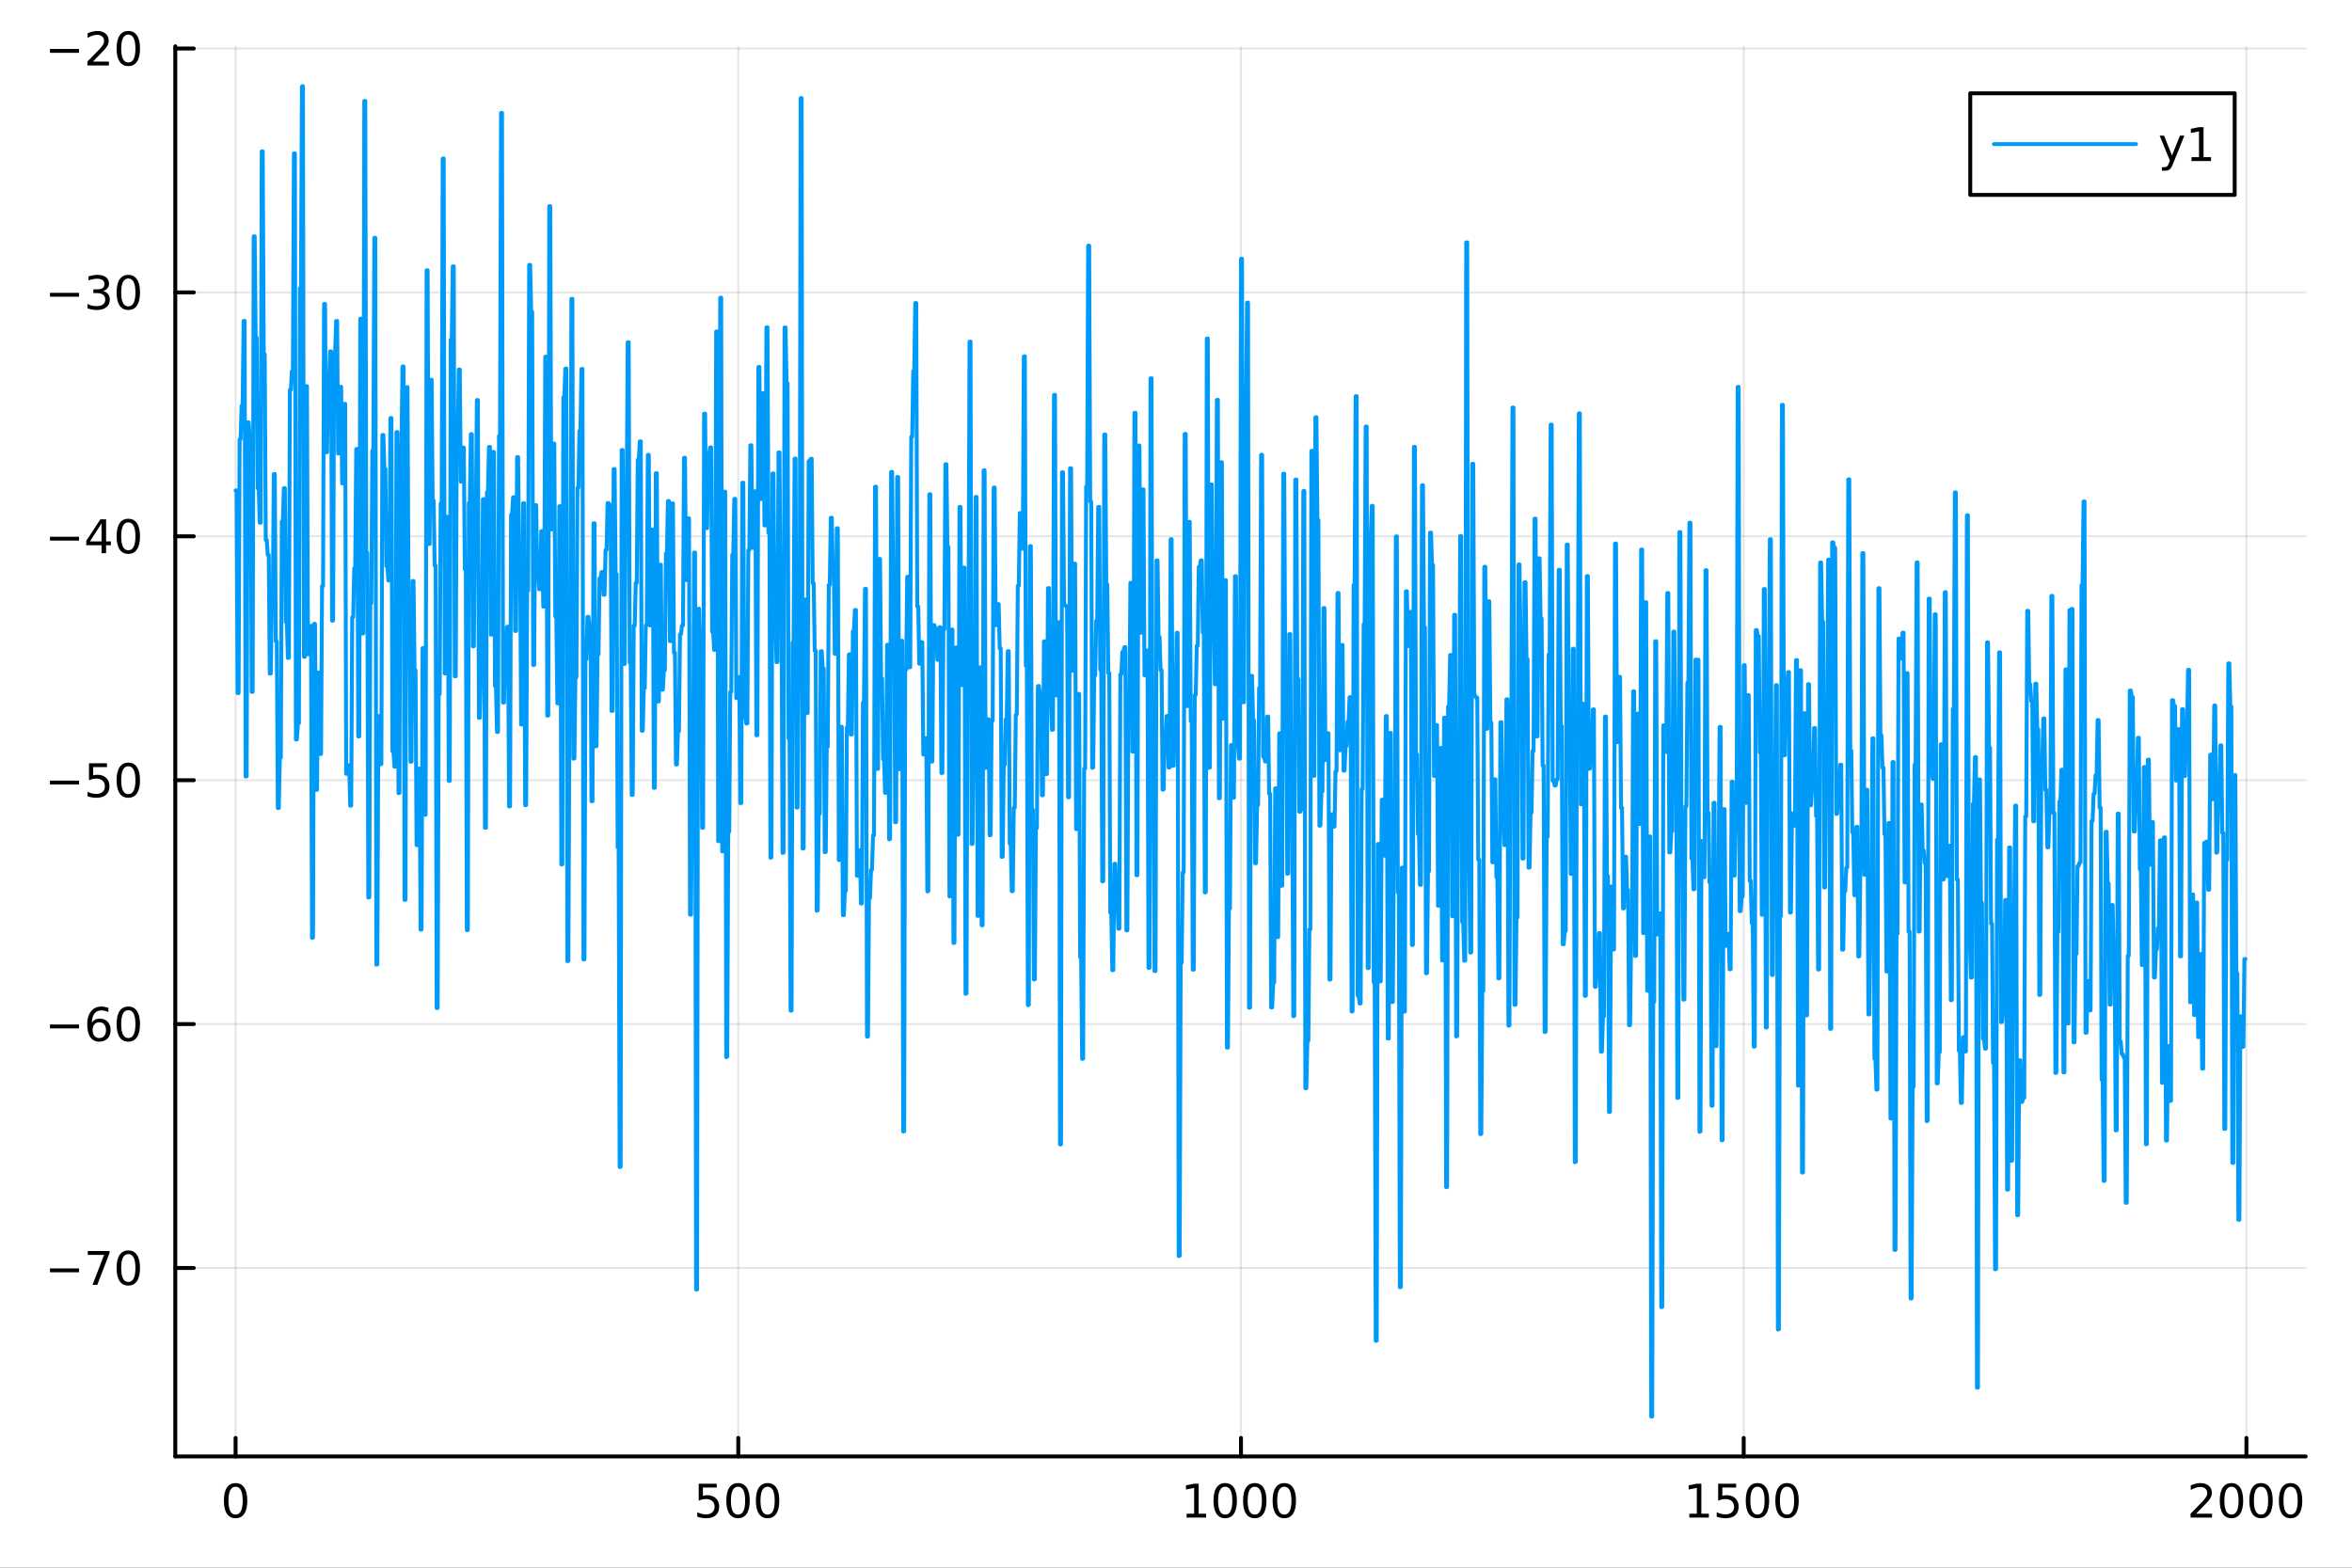 <?xml version="1.0" encoding="utf-8"?>
<svg xmlns="http://www.w3.org/2000/svg" xmlns:xlink="http://www.w3.org/1999/xlink" width="600" height="400" viewBox="0 0 2400 1600">
<rect x="0" y="0" width="2400" height="1600" fill="#333333" stroke="none"/>
<defs>
  <clipPath id="clip720">
    <rect x="0" y="0" width="2400" height="1600"/>
  </clipPath>
</defs>
<path clip-path="url(#clip720)" d="M0 1600 L2400 1600 L2400 0 L0 0  Z" fill="#ffffff" fill-rule="evenodd" fill-opacity="1"/>
<defs>
  <clipPath id="clip721">
    <rect x="480" y="0" width="1681" height="1600"/>
  </clipPath>
</defs>
<path clip-path="url(#clip720)" d="M178.867 1486.45 L2352.76 1486.45 L2352.76 47.244 L178.867 47.244  Z" fill="#ffffff" fill-rule="evenodd" fill-opacity="1"/>
<defs>
  <clipPath id="clip722">
    <rect x="178" y="47" width="2175" height="1440"/>
  </clipPath>
</defs>
<polyline clip-path="url(#clip722)" style="stroke:#000000; stroke-linecap:round; stroke-linejoin:round; stroke-width:2; stroke-opacity:0.1; fill:none" points="240.392,1486.45 240.392,47.244 "/>
<polyline clip-path="url(#clip722)" style="stroke:#000000; stroke-linecap:round; stroke-linejoin:round; stroke-width:2; stroke-opacity:0.1; fill:none" points="753.358,1486.45 753.358,47.244 "/>
<polyline clip-path="url(#clip722)" style="stroke:#000000; stroke-linecap:round; stroke-linejoin:round; stroke-width:2; stroke-opacity:0.1; fill:none" points="1266.32,1486.45 1266.32,47.244 "/>
<polyline clip-path="url(#clip722)" style="stroke:#000000; stroke-linecap:round; stroke-linejoin:round; stroke-width:2; stroke-opacity:0.1; fill:none" points="1779.29,1486.45 1779.29,47.244 "/>
<polyline clip-path="url(#clip722)" style="stroke:#000000; stroke-linecap:round; stroke-linejoin:round; stroke-width:2; stroke-opacity:0.1; fill:none" points="2292.26,1486.45 2292.26,47.244 "/>
<polyline clip-path="url(#clip720)" style="stroke:#000000; stroke-linecap:round; stroke-linejoin:round; stroke-width:4; stroke-opacity:1; fill:none" points="178.867,1486.45 2352.76,1486.45 "/>
<polyline clip-path="url(#clip720)" style="stroke:#000000; stroke-linecap:round; stroke-linejoin:round; stroke-width:4; stroke-opacity:1; fill:none" points="240.392,1486.45 240.392,1467.55 "/>
<polyline clip-path="url(#clip720)" style="stroke:#000000; stroke-linecap:round; stroke-linejoin:round; stroke-width:4; stroke-opacity:1; fill:none" points="753.358,1486.45 753.358,1467.55 "/>
<polyline clip-path="url(#clip720)" style="stroke:#000000; stroke-linecap:round; stroke-linejoin:round; stroke-width:4; stroke-opacity:1; fill:none" points="1266.32,1486.45 1266.32,1467.55 "/>
<polyline clip-path="url(#clip720)" style="stroke:#000000; stroke-linecap:round; stroke-linejoin:round; stroke-width:4; stroke-opacity:1; fill:none" points="1779.29,1486.45 1779.29,1467.55 "/>
<polyline clip-path="url(#clip720)" style="stroke:#000000; stroke-linecap:round; stroke-linejoin:round; stroke-width:4; stroke-opacity:1; fill:none" points="2292.26,1486.45 2292.26,1467.55 "/>
<path clip-path="url(#clip720)" d="M240.392 1517.37 Q236.781 1517.37 234.952 1520.93 Q233.146 1524.47 233.146 1531.6 Q233.146 1538.71 234.952 1542.27 Q236.781 1545.82 240.392 1545.82 Q244.026 1545.82 245.832 1542.27 Q247.66 1538.71 247.66 1531.6 Q247.66 1524.47 245.832 1520.93 Q244.026 1517.37 240.392 1517.37 M240.392 1513.66 Q246.202 1513.66 249.257 1518.27 Q252.336 1522.85 252.336 1531.6 Q252.336 1540.33 249.257 1544.94 Q246.202 1549.52 240.392 1549.52 Q234.582 1549.52 231.503 1544.94 Q228.447 1540.33 228.447 1531.6 Q228.447 1522.85 231.503 1518.27 Q234.582 1513.66 240.392 1513.66 Z" fill="#000000" fill-rule="nonzero" fill-opacity="1" /><path clip-path="url(#clip720)" d="M712.976 1514.29 L731.333 1514.29 L731.333 1518.22 L717.259 1518.22 L717.259 1526.7 Q718.277 1526.35 719.296 1526.19 Q720.314 1526 721.333 1526 Q727.12 1526 730.499 1529.17 Q733.879 1532.34 733.879 1537.76 Q733.879 1543.34 730.407 1546.44 Q726.935 1549.52 720.615 1549.52 Q718.439 1549.52 716.171 1549.15 Q713.925 1548.78 711.518 1548.04 L711.518 1543.34 Q713.601 1544.47 715.823 1545.03 Q718.046 1545.58 720.523 1545.58 Q724.527 1545.58 726.865 1543.48 Q729.203 1541.37 729.203 1537.76 Q729.203 1534.15 726.865 1532.04 Q724.527 1529.94 720.523 1529.94 Q718.648 1529.94 716.773 1530.35 Q714.921 1530.77 712.976 1531.65 L712.976 1514.29 Z" fill="#000000" fill-rule="nonzero" fill-opacity="1" /><path clip-path="url(#clip720)" d="M753.092 1517.37 Q749.481 1517.37 747.652 1520.93 Q745.846 1524.47 745.846 1531.6 Q745.846 1538.71 747.652 1542.27 Q749.481 1545.82 753.092 1545.82 Q756.726 1545.82 758.532 1542.27 Q760.36 1538.71 760.36 1531.6 Q760.36 1524.47 758.532 1520.93 Q756.726 1517.37 753.092 1517.37 M753.092 1513.66 Q758.902 1513.66 761.958 1518.27 Q765.036 1522.85 765.036 1531.6 Q765.036 1540.33 761.958 1544.94 Q758.902 1549.52 753.092 1549.52 Q747.282 1549.52 744.203 1544.94 Q741.147 1540.33 741.147 1531.6 Q741.147 1522.85 744.203 1518.27 Q747.282 1513.66 753.092 1513.66 Z" fill="#000000" fill-rule="nonzero" fill-opacity="1" /><path clip-path="url(#clip720)" d="M783.254 1517.37 Q779.643 1517.37 777.814 1520.93 Q776.008 1524.47 776.008 1531.6 Q776.008 1538.71 777.814 1542.27 Q779.643 1545.82 783.254 1545.82 Q786.888 1545.82 788.693 1542.27 Q790.522 1538.71 790.522 1531.6 Q790.522 1524.47 788.693 1520.93 Q786.888 1517.37 783.254 1517.37 M783.254 1513.66 Q789.064 1513.66 792.119 1518.27 Q795.198 1522.85 795.198 1531.6 Q795.198 1540.33 792.119 1544.94 Q789.064 1549.52 783.254 1549.52 Q777.444 1549.52 774.365 1544.94 Q771.309 1540.33 771.309 1531.6 Q771.309 1522.85 774.365 1518.27 Q777.444 1513.66 783.254 1513.66 Z" fill="#000000" fill-rule="nonzero" fill-opacity="1" /><path clip-path="url(#clip720)" d="M1210.85 1544.91 L1218.49 1544.91 L1218.49 1518.55 L1210.18 1520.21 L1210.18 1515.95 L1218.44 1514.29 L1223.12 1514.29 L1223.12 1544.91 L1230.76 1544.91 L1230.76 1548.85 L1210.85 1548.85 L1210.85 1544.91 Z" fill="#000000" fill-rule="nonzero" fill-opacity="1" /><path clip-path="url(#clip720)" d="M1250.2 1517.37 Q1246.59 1517.37 1244.76 1520.93 Q1242.96 1524.47 1242.96 1531.6 Q1242.96 1538.71 1244.76 1542.27 Q1246.59 1545.82 1250.2 1545.82 Q1253.84 1545.82 1255.64 1542.27 Q1257.47 1538.71 1257.47 1531.6 Q1257.47 1524.47 1255.64 1520.93 Q1253.84 1517.37 1250.2 1517.37 M1250.2 1513.66 Q1256.01 1513.66 1259.07 1518.27 Q1262.15 1522.85 1262.15 1531.6 Q1262.15 1540.33 1259.07 1544.94 Q1256.01 1549.52 1250.2 1549.52 Q1244.39 1549.52 1241.31 1544.94 Q1238.26 1540.33 1238.26 1531.6 Q1238.26 1522.85 1241.31 1518.27 Q1244.39 1513.66 1250.2 1513.66 Z" fill="#000000" fill-rule="nonzero" fill-opacity="1" /><path clip-path="url(#clip720)" d="M1280.36 1517.37 Q1276.75 1517.37 1274.92 1520.93 Q1273.12 1524.47 1273.12 1531.6 Q1273.12 1538.71 1274.92 1542.27 Q1276.75 1545.82 1280.36 1545.82 Q1284 1545.82 1285.8 1542.27 Q1287.63 1538.71 1287.63 1531.6 Q1287.63 1524.47 1285.8 1520.93 Q1284 1517.37 1280.36 1517.37 M1280.36 1513.66 Q1286.17 1513.66 1289.23 1518.27 Q1292.31 1522.85 1292.31 1531.6 Q1292.31 1540.33 1289.23 1544.94 Q1286.17 1549.52 1280.36 1549.52 Q1274.55 1549.52 1271.47 1544.94 Q1268.42 1540.33 1268.42 1531.6 Q1268.42 1522.85 1271.47 1518.27 Q1274.55 1513.66 1280.36 1513.66 Z" fill="#000000" fill-rule="nonzero" fill-opacity="1" /><path clip-path="url(#clip720)" d="M1310.53 1517.37 Q1306.91 1517.37 1305.09 1520.93 Q1303.28 1524.47 1303.28 1531.6 Q1303.28 1538.71 1305.09 1542.27 Q1306.91 1545.82 1310.53 1545.82 Q1314.16 1545.82 1315.97 1542.27 Q1317.79 1538.71 1317.79 1531.6 Q1317.79 1524.47 1315.97 1520.93 Q1314.16 1517.37 1310.53 1517.37 M1310.53 1513.66 Q1316.34 1513.66 1319.39 1518.27 Q1322.47 1522.85 1322.47 1531.6 Q1322.47 1540.33 1319.39 1544.94 Q1316.34 1549.52 1310.53 1549.52 Q1304.72 1549.52 1301.64 1544.94 Q1298.58 1540.33 1298.58 1531.6 Q1298.58 1522.85 1301.64 1518.27 Q1304.72 1513.66 1310.53 1513.66 Z" fill="#000000" fill-rule="nonzero" fill-opacity="1" /><path clip-path="url(#clip720)" d="M1723.82 1544.91 L1731.46 1544.91 L1731.46 1518.55 L1723.14 1520.21 L1723.14 1515.95 L1731.41 1514.29 L1736.08 1514.29 L1736.08 1544.91 L1743.72 1544.91 L1743.72 1548.85 L1723.82 1548.85 L1723.82 1544.91 Z" fill="#000000" fill-rule="nonzero" fill-opacity="1" /><path clip-path="url(#clip720)" d="M1753.21 1514.29 L1771.57 1514.29 L1771.57 1518.22 L1757.5 1518.22 L1757.5 1526.7 Q1758.52 1526.35 1759.53 1526.19 Q1760.55 1526 1761.57 1526 Q1767.36 1526 1770.74 1529.17 Q1774.12 1532.34 1774.12 1537.76 Q1774.12 1543.34 1770.64 1546.44 Q1767.17 1549.52 1760.85 1549.52 Q1758.68 1549.52 1756.41 1549.15 Q1754.16 1548.78 1751.76 1548.04 L1751.76 1543.34 Q1753.84 1544.47 1756.06 1545.03 Q1758.28 1545.58 1760.76 1545.58 Q1764.77 1545.58 1767.1 1543.48 Q1769.44 1541.37 1769.44 1537.76 Q1769.44 1534.15 1767.1 1532.04 Q1764.77 1529.94 1760.76 1529.94 Q1758.89 1529.94 1757.01 1530.35 Q1755.16 1530.77 1753.21 1531.65 L1753.21 1514.29 Z" fill="#000000" fill-rule="nonzero" fill-opacity="1" /><path clip-path="url(#clip720)" d="M1793.33 1517.37 Q1789.72 1517.37 1787.89 1520.93 Q1786.08 1524.47 1786.08 1531.6 Q1786.08 1538.71 1787.89 1542.27 Q1789.72 1545.82 1793.33 1545.82 Q1796.96 1545.82 1798.77 1542.27 Q1800.6 1538.71 1800.6 1531.6 Q1800.6 1524.47 1798.77 1520.93 Q1796.96 1517.37 1793.33 1517.37 M1793.33 1513.66 Q1799.14 1513.66 1802.2 1518.27 Q1805.27 1522.85 1805.27 1531.6 Q1805.27 1540.33 1802.2 1544.94 Q1799.14 1549.52 1793.33 1549.52 Q1787.52 1549.52 1784.44 1544.94 Q1781.39 1540.33 1781.39 1531.6 Q1781.39 1522.85 1784.44 1518.27 Q1787.52 1513.66 1793.33 1513.66 Z" fill="#000000" fill-rule="nonzero" fill-opacity="1" /><path clip-path="url(#clip720)" d="M1823.49 1517.37 Q1819.88 1517.37 1818.05 1520.93 Q1816.25 1524.47 1816.25 1531.6 Q1816.25 1538.71 1818.05 1542.27 Q1819.88 1545.82 1823.49 1545.82 Q1827.13 1545.82 1828.93 1542.27 Q1830.76 1538.71 1830.76 1531.6 Q1830.76 1524.47 1828.93 1520.93 Q1827.13 1517.37 1823.49 1517.37 M1823.49 1513.66 Q1829.3 1513.66 1832.36 1518.27 Q1835.44 1522.85 1835.44 1531.6 Q1835.44 1540.33 1832.36 1544.94 Q1829.3 1549.52 1823.49 1549.52 Q1817.68 1549.52 1814.6 1544.94 Q1811.55 1540.33 1811.55 1531.6 Q1811.55 1522.85 1814.6 1518.27 Q1817.68 1513.66 1823.49 1513.66 Z" fill="#000000" fill-rule="nonzero" fill-opacity="1" /><path clip-path="url(#clip720)" d="M2240.87 1544.91 L2257.19 1544.91 L2257.19 1548.85 L2235.24 1548.85 L2235.24 1544.91 Q2237.91 1542.16 2242.49 1537.53 Q2247.09 1532.88 2248.28 1531.53 Q2250.52 1529.01 2251.4 1527.27 Q2252.3 1525.51 2252.3 1523.82 Q2252.3 1521.07 2250.36 1519.33 Q2248.44 1517.6 2245.34 1517.6 Q2243.14 1517.6 2240.68 1518.36 Q2238.25 1519.13 2235.47 1520.68 L2235.47 1515.95 Q2238.3 1514.82 2240.75 1514.24 Q2243.21 1513.66 2245.24 1513.66 Q2250.61 1513.66 2253.81 1516.35 Q2257 1519.03 2257 1523.52 Q2257 1525.65 2256.19 1527.57 Q2255.41 1529.47 2253.3 1532.07 Q2252.72 1532.74 2249.62 1535.95 Q2246.52 1539.15 2240.87 1544.91 Z" fill="#000000" fill-rule="nonzero" fill-opacity="1" /><path clip-path="url(#clip720)" d="M2277 1517.37 Q2273.39 1517.37 2271.56 1520.93 Q2269.76 1524.47 2269.76 1531.6 Q2269.76 1538.71 2271.56 1542.27 Q2273.39 1545.82 2277 1545.82 Q2280.64 1545.82 2282.44 1542.27 Q2284.27 1538.71 2284.27 1531.6 Q2284.27 1524.47 2282.44 1520.93 Q2280.64 1517.37 2277 1517.37 M2277 1513.66 Q2282.81 1513.66 2285.87 1518.27 Q2288.95 1522.85 2288.95 1531.6 Q2288.95 1540.33 2285.87 1544.94 Q2282.81 1549.52 2277 1549.52 Q2271.19 1549.52 2268.11 1544.94 Q2265.06 1540.33 2265.06 1531.6 Q2265.06 1522.85 2268.11 1518.27 Q2271.19 1513.66 2277 1513.66 Z" fill="#000000" fill-rule="nonzero" fill-opacity="1" /><path clip-path="url(#clip720)" d="M2307.16 1517.37 Q2303.55 1517.37 2301.72 1520.93 Q2299.92 1524.47 2299.92 1531.6 Q2299.92 1538.71 2301.72 1542.27 Q2303.55 1545.82 2307.16 1545.82 Q2310.8 1545.82 2312.6 1542.27 Q2314.43 1538.71 2314.43 1531.6 Q2314.43 1524.47 2312.6 1520.93 Q2310.8 1517.37 2307.16 1517.37 M2307.16 1513.66 Q2312.97 1513.66 2316.03 1518.27 Q2319.11 1522.85 2319.11 1531.6 Q2319.11 1540.33 2316.03 1544.94 Q2312.97 1549.52 2307.16 1549.52 Q2301.35 1549.52 2298.28 1544.94 Q2295.22 1540.33 2295.22 1531.6 Q2295.22 1522.85 2298.28 1518.27 Q2301.35 1513.66 2307.16 1513.66 Z" fill="#000000" fill-rule="nonzero" fill-opacity="1" /><path clip-path="url(#clip720)" d="M2337.33 1517.37 Q2333.71 1517.37 2331.89 1520.93 Q2330.08 1524.47 2330.08 1531.6 Q2330.08 1538.71 2331.89 1542.27 Q2333.71 1545.82 2337.33 1545.82 Q2340.96 1545.82 2342.77 1542.27 Q2344.59 1538.71 2344.59 1531.6 Q2344.59 1524.47 2342.77 1520.93 Q2340.96 1517.37 2337.33 1517.37 M2337.33 1513.66 Q2343.14 1513.66 2346.19 1518.27 Q2349.27 1522.85 2349.27 1531.6 Q2349.27 1540.33 2346.19 1544.94 Q2343.14 1549.52 2337.33 1549.52 Q2331.52 1549.52 2328.44 1544.94 Q2325.38 1540.33 2325.38 1531.6 Q2325.38 1522.85 2328.44 1518.27 Q2331.52 1513.66 2337.33 1513.66 Z" fill="#000000" fill-rule="nonzero" fill-opacity="1" /><polyline clip-path="url(#clip722)" style="stroke:#000000; stroke-linecap:round; stroke-linejoin:round; stroke-width:2; stroke-opacity:0.1; fill:none" points="178.867,1294.11 2352.76,1294.11 "/>
<polyline clip-path="url(#clip722)" style="stroke:#000000; stroke-linecap:round; stroke-linejoin:round; stroke-width:2; stroke-opacity:0.1; fill:none" points="178.867,1045.19 2352.76,1045.19 "/>
<polyline clip-path="url(#clip722)" style="stroke:#000000; stroke-linecap:round; stroke-linejoin:round; stroke-width:2; stroke-opacity:0.1; fill:none" points="178.867,796.271 2352.76,796.271 "/>
<polyline clip-path="url(#clip722)" style="stroke:#000000; stroke-linecap:round; stroke-linejoin:round; stroke-width:2; stroke-opacity:0.1; fill:none" points="178.867,547.352 2352.76,547.352 "/>
<polyline clip-path="url(#clip722)" style="stroke:#000000; stroke-linecap:round; stroke-linejoin:round; stroke-width:2; stroke-opacity:0.1; fill:none" points="178.867,298.433 2352.76,298.433 "/>
<polyline clip-path="url(#clip722)" style="stroke:#000000; stroke-linecap:round; stroke-linejoin:round; stroke-width:2; stroke-opacity:0.1; fill:none" points="178.867,49.514 2352.76,49.514 "/>
<polyline clip-path="url(#clip720)" style="stroke:#000000; stroke-linecap:round; stroke-linejoin:round; stroke-width:4; stroke-opacity:1; fill:none" points="178.867,1486.45 178.867,47.244 "/>
<polyline clip-path="url(#clip720)" style="stroke:#000000; stroke-linecap:round; stroke-linejoin:round; stroke-width:4; stroke-opacity:1; fill:none" points="178.867,1294.11 197.764,1294.11 "/>
<polyline clip-path="url(#clip720)" style="stroke:#000000; stroke-linecap:round; stroke-linejoin:round; stroke-width:4; stroke-opacity:1; fill:none" points="178.867,1045.19 197.764,1045.19 "/>
<polyline clip-path="url(#clip720)" style="stroke:#000000; stroke-linecap:round; stroke-linejoin:round; stroke-width:4; stroke-opacity:1; fill:none" points="178.867,796.271 197.764,796.271 "/>
<polyline clip-path="url(#clip720)" style="stroke:#000000; stroke-linecap:round; stroke-linejoin:round; stroke-width:4; stroke-opacity:1; fill:none" points="178.867,547.352 197.764,547.352 "/>
<polyline clip-path="url(#clip720)" style="stroke:#000000; stroke-linecap:round; stroke-linejoin:round; stroke-width:4; stroke-opacity:1; fill:none" points="178.867,298.433 197.764,298.433 "/>
<polyline clip-path="url(#clip720)" style="stroke:#000000; stroke-linecap:round; stroke-linejoin:round; stroke-width:4; stroke-opacity:1; fill:none" points="178.867,49.514 197.764,49.514 "/>
<path clip-path="url(#clip720)" d="M50.992 1294.56 L80.668 1294.56 L80.668 1298.5 L50.992 1298.5 L50.992 1294.56 Z" fill="#000000" fill-rule="nonzero" fill-opacity="1" /><path clip-path="url(#clip720)" d="M89.58 1276.83 L111.802 1276.83 L111.802 1278.82 L99.256 1311.39 L94.371 1311.39 L106.177 1280.76 L89.58 1280.76 L89.58 1276.83 Z" fill="#000000" fill-rule="nonzero" fill-opacity="1" /><path clip-path="url(#clip720)" d="M130.922 1279.91 Q127.311 1279.91 125.482 1283.47 Q123.677 1287.01 123.677 1294.14 Q123.677 1301.25 125.482 1304.82 Q127.311 1308.36 130.922 1308.36 Q134.556 1308.36 136.362 1304.82 Q138.191 1301.25 138.191 1294.14 Q138.191 1287.01 136.362 1283.47 Q134.556 1279.91 130.922 1279.91 M130.922 1276.2 Q136.732 1276.2 139.788 1280.81 Q142.867 1285.39 142.867 1294.14 Q142.867 1302.87 139.788 1307.48 Q136.732 1312.06 130.922 1312.06 Q125.112 1312.06 122.033 1307.48 Q118.978 1302.87 118.978 1294.14 Q118.978 1285.39 122.033 1280.81 Q125.112 1276.2 130.922 1276.2 Z" fill="#000000" fill-rule="nonzero" fill-opacity="1" /><path clip-path="url(#clip720)" d="M50.992 1045.64 L80.668 1045.64 L80.668 1049.58 L50.992 1049.58 L50.992 1045.64 Z" fill="#000000" fill-rule="nonzero" fill-opacity="1" /><path clip-path="url(#clip720)" d="M101.339 1043.33 Q98.191 1043.33 96.339 1045.48 Q94.51 1047.63 94.51 1051.38 Q94.51 1055.11 96.339 1057.29 Q98.191 1059.44 101.339 1059.44 Q104.487 1059.44 106.316 1057.29 Q108.168 1055.11 108.168 1051.38 Q108.168 1047.63 106.316 1045.48 Q104.487 1043.33 101.339 1043.33 M110.621 1028.67 L110.621 1032.93 Q108.862 1032.1 107.057 1031.66 Q105.274 1031.22 103.515 1031.22 Q98.885 1031.22 96.432 1034.35 Q94.001 1037.47 93.654 1043.79 Q95.02 1041.78 97.08 1040.71 Q99.14 1039.62 101.617 1039.62 Q106.825 1039.62 109.834 1042.79 Q112.867 1045.94 112.867 1051.38 Q112.867 1056.71 109.719 1059.92 Q106.571 1063.14 101.339 1063.14 Q95.344 1063.14 92.172 1058.56 Q89.001 1053.95 89.001 1045.23 Q89.001 1037.03 92.89 1032.17 Q96.779 1027.29 103.33 1027.29 Q105.089 1027.29 106.871 1027.63 Q108.677 1027.98 110.621 1028.67 Z" fill="#000000" fill-rule="nonzero" fill-opacity="1" /><path clip-path="url(#clip720)" d="M130.922 1030.99 Q127.311 1030.99 125.482 1034.55 Q123.677 1038.1 123.677 1045.23 Q123.677 1052.33 125.482 1055.9 Q127.311 1059.44 130.922 1059.44 Q134.556 1059.44 136.362 1055.9 Q138.191 1052.33 138.191 1045.23 Q138.191 1038.1 136.362 1034.55 Q134.556 1030.99 130.922 1030.99 M130.922 1027.29 Q136.732 1027.29 139.788 1031.89 Q142.867 1036.48 142.867 1045.23 Q142.867 1053.95 139.788 1058.56 Q136.732 1063.14 130.922 1063.14 Q125.112 1063.14 122.033 1058.56 Q118.978 1053.95 118.978 1045.23 Q118.978 1036.48 122.033 1031.89 Q125.112 1027.29 130.922 1027.29 Z" fill="#000000" fill-rule="nonzero" fill-opacity="1" /><path clip-path="url(#clip720)" d="M50.992 796.723 L80.668 796.723 L80.668 800.658 L50.992 800.658 L50.992 796.723 Z" fill="#000000" fill-rule="nonzero" fill-opacity="1" /><path clip-path="url(#clip720)" d="M90.807 778.991 L109.163 778.991 L109.163 782.926 L95.089 782.926 L95.089 791.399 Q96.108 791.051 97.126 790.889 Q98.145 790.704 99.163 790.704 Q104.95 790.704 108.33 793.875 Q111.709 797.047 111.709 802.463 Q111.709 808.042 108.237 811.144 Q104.765 814.223 98.446 814.223 Q96.27 814.223 94.001 813.852 Q91.756 813.482 89.348 812.741 L89.348 808.042 Q91.432 809.176 93.654 809.732 Q95.876 810.287 98.353 810.287 Q102.358 810.287 104.696 808.181 Q107.033 806.074 107.033 802.463 Q107.033 798.852 104.696 796.746 Q102.358 794.639 98.353 794.639 Q96.478 794.639 94.603 795.056 Q92.751 795.473 90.807 796.352 L90.807 778.991 Z" fill="#000000" fill-rule="nonzero" fill-opacity="1" /><path clip-path="url(#clip720)" d="M130.922 782.07 Q127.311 782.07 125.482 785.635 Q123.677 789.176 123.677 796.306 Q123.677 803.412 125.482 806.977 Q127.311 810.519 130.922 810.519 Q134.556 810.519 136.362 806.977 Q138.191 803.412 138.191 796.306 Q138.191 789.176 136.362 785.635 Q134.556 782.07 130.922 782.07 M130.922 778.366 Q136.732 778.366 139.788 782.973 Q142.867 787.556 142.867 796.306 Q142.867 805.033 139.788 809.639 Q136.732 814.223 130.922 814.223 Q125.112 814.223 122.033 809.639 Q118.978 805.033 118.978 796.306 Q118.978 787.556 122.033 782.973 Q125.112 778.366 130.922 778.366 Z" fill="#000000" fill-rule="nonzero" fill-opacity="1" /><path clip-path="url(#clip720)" d="M50.992 547.804 L80.668 547.804 L80.668 551.739 L50.992 551.739 L50.992 547.804 Z" fill="#000000" fill-rule="nonzero" fill-opacity="1" /><path clip-path="url(#clip720)" d="M103.608 534.146 L91.802 552.595 L103.608 552.595 L103.608 534.146 M102.381 530.072 L108.26 530.072 L108.26 552.595 L113.191 552.595 L113.191 556.484 L108.26 556.484 L108.26 564.632 L103.608 564.632 L103.608 556.484 L88.006 556.484 L88.006 551.97 L102.381 530.072 Z" fill="#000000" fill-rule="nonzero" fill-opacity="1" /><path clip-path="url(#clip720)" d="M130.922 533.151 Q127.311 533.151 125.482 536.716 Q123.677 540.257 123.677 547.387 Q123.677 554.493 125.482 558.058 Q127.311 561.6 130.922 561.6 Q134.556 561.6 136.362 558.058 Q138.191 554.493 138.191 547.387 Q138.191 540.257 136.362 536.716 Q134.556 533.151 130.922 533.151 M130.922 529.447 Q136.732 529.447 139.788 534.054 Q142.867 538.637 142.867 547.387 Q142.867 556.114 139.788 560.72 Q136.732 565.304 130.922 565.304 Q125.112 565.304 122.033 560.72 Q118.978 556.114 118.978 547.387 Q118.978 538.637 122.033 534.054 Q125.112 529.447 130.922 529.447 Z" fill="#000000" fill-rule="nonzero" fill-opacity="1" /><path clip-path="url(#clip720)" d="M50.992 298.885 L80.668 298.885 L80.668 302.82 L50.992 302.82 L50.992 298.885 Z" fill="#000000" fill-rule="nonzero" fill-opacity="1" /><path clip-path="url(#clip720)" d="M104.927 297.079 Q108.283 297.797 110.158 300.065 Q112.057 302.334 112.057 305.667 Q112.057 310.783 108.538 313.584 Q105.02 316.384 98.538 316.384 Q96.362 316.384 94.047 315.945 Q91.756 315.528 89.302 314.671 L89.302 310.158 Q91.246 311.292 93.561 311.871 Q95.876 312.449 98.399 312.449 Q102.797 312.449 105.089 310.713 Q107.404 308.977 107.404 305.667 Q107.404 302.611 105.251 300.898 Q103.121 299.162 99.302 299.162 L95.274 299.162 L95.274 295.32 L99.487 295.32 Q102.936 295.32 104.765 293.954 Q106.594 292.565 106.594 289.973 Q106.594 287.311 104.696 285.899 Q102.821 284.463 99.302 284.463 Q97.381 284.463 95.182 284.88 Q92.983 285.297 90.344 286.176 L90.344 282.01 Q93.006 281.269 95.321 280.899 Q97.659 280.528 99.719 280.528 Q105.043 280.528 108.145 282.959 Q111.246 285.366 111.246 289.486 Q111.246 292.357 109.603 294.348 Q107.959 296.315 104.927 297.079 Z" fill="#000000" fill-rule="nonzero" fill-opacity="1" /><path clip-path="url(#clip720)" d="M130.922 284.232 Q127.311 284.232 125.482 287.797 Q123.677 291.338 123.677 298.468 Q123.677 305.574 125.482 309.139 Q127.311 312.681 130.922 312.681 Q134.556 312.681 136.362 309.139 Q138.191 305.574 138.191 298.468 Q138.191 291.338 136.362 287.797 Q134.556 284.232 130.922 284.232 M130.922 280.528 Q136.732 280.528 139.788 285.135 Q142.867 289.718 142.867 298.468 Q142.867 307.195 139.788 311.801 Q136.732 316.384 130.922 316.384 Q125.112 316.384 122.033 311.801 Q118.978 307.195 118.978 298.468 Q118.978 289.718 122.033 285.135 Q125.112 280.528 130.922 280.528 Z" fill="#000000" fill-rule="nonzero" fill-opacity="1" /><path clip-path="url(#clip720)" d="M50.992 49.965 L80.668 49.965 L80.668 53.901 L50.992 53.901 L50.992 49.965 Z" fill="#000000" fill-rule="nonzero" fill-opacity="1" /><path clip-path="url(#clip720)" d="M94.788 62.859 L111.108 62.859 L111.108 66.794 L89.163 66.794 L89.163 62.859 Q91.825 60.104 96.409 55.475 Q101.015 50.822 102.196 49.479 Q104.441 46.956 105.321 45.22 Q106.223 43.461 106.223 41.771 Q106.223 39.017 104.279 37.28 Q102.358 35.544 99.256 35.544 Q97.057 35.544 94.603 36.308 Q92.172 37.072 89.395 38.623 L89.395 33.901 Q92.219 32.767 94.672 32.188 Q97.126 31.609 99.163 31.609 Q104.534 31.609 107.728 34.294 Q110.922 36.979 110.922 41.47 Q110.922 43.6 110.112 45.521 Q109.325 47.419 107.219 50.012 Q106.64 50.683 103.538 53.901 Q100.436 57.095 94.788 62.859 Z" fill="#000000" fill-rule="nonzero" fill-opacity="1" /><path clip-path="url(#clip720)" d="M130.922 35.313 Q127.311 35.313 125.482 38.878 Q123.677 42.419 123.677 49.549 Q123.677 56.655 125.482 60.22 Q127.311 63.762 130.922 63.762 Q134.556 63.762 136.362 60.22 Q138.191 56.655 138.191 49.549 Q138.191 42.419 136.362 38.878 Q134.556 35.313 130.922 35.313 M130.922 31.609 Q136.732 31.609 139.788 36.215 Q142.867 40.799 142.867 49.549 Q142.867 58.276 139.788 62.882 Q136.732 67.465 130.922 67.465 Q125.112 67.465 122.033 62.882 Q118.978 58.276 118.978 49.549 Q118.978 40.799 122.033 36.215 Q125.112 31.609 130.922 31.609 Z" fill="#000000" fill-rule="nonzero" fill-opacity="1" /><polyline clip-path="url(#clip722)" style="stroke:#009af9; stroke-linecap:round; stroke-linejoin:round; stroke-width:4; stroke-opacity:1; fill:none" points="240.392,500.632 241.418,500.5 242.444,707.406 243.47,707.317 244.496,448.505 245.521,448.359 246.547,413.949 247.573,413.852 248.599,327.565 249.625,327.485 250.651,792.545 251.677,792.329 252.703,431.084 253.729,430.943 254.755,447.692 255.781,447.581 256.807,706.189 257.833,706.094 258.859,241.278 259.885,241.191 260.91,344.699 261.936,344.571 262.962,498.34 263.988,498.234 265.014,533.519 266.04,533.459 267.066,154.535 268.092,154.491 269.118,361.738 270.144,361.587 271.17,550.984 272.196,550.919 273.222,566.339 274.248,566.218 275.274,687.423 276.299,687.353 277.325,618.233 278.351,617.935 279.377,483.938 280.403,483.842 281.429,654.673 282.455,654.61 283.481,824.717 284.507,824.626 285.533,773.455 286.559,773.373 287.585,532.13 288.611,531.938 289.637,498.277 290.662,498.154 291.688,634.842 292.714,634.768 293.74,671.462 294.766,671.368 295.792,397.949 296.818,397.856 297.844,378.846 298.87,378.791 299.896,156.666 300.922,156.532 301.948,754.785 302.974,754.645 304,738.264 305.026,738.154 306.051,294.016 307.077,293.904 308.103,88.139 309.129,87.976 310.155,670.385 311.181,670.276 312.207,394.178 313.233,394.101 314.259,667.753 315.285,667.634 316.311,638.812 317.337,638.747 318.363,957.267 319.389,957 320.415,636.746 321.44,636.659 322.466,806.161 323.492,806.08 324.518,686.421 325.544,686.314 326.57,769.56 327.596,769.439 328.622,598.205 329.648,598.061 330.674,310.257 331.7,310.186 332.726,461.651 333.752,461.566 334.778,393.967 335.804,393.887 336.829,358.688 337.855,358.633 338.881,633.47 339.907,633.377 340.933,360.391 341.959,360.34 342.985,327.671 344.011,327.538 345.037,462.9 346.063,462.794 347.089,394.841 348.115,394.704 349.141,493.408 350.167,493.268 351.193,412.262 352.218,412.116 353.244,789.755 354.27,789.691 355.296,781.268 356.322,781.058 357.348,822.282 358.374,822.233 359.4,630.004 360.426,629.831 361.452,580.066 362.478,580.001 363.504,458.35 364.53,458.154 365.556,751.638 366.581,751.572 367.607,325.298 368.633,325.216 369.659,646.619 370.685,646.554 371.711,103.125 372.737,103.066 373.763,564.24 374.789,564.164 375.815,916.036 376.841,915.806 377.867,615.886 378.893,615.78 379.919,459.844 380.945,459.731 381.97,242.843 382.996,242.711 384.022,984.541 385.048,984.368 386.074,730.963 387.1,730.808 388.126,779.954 389.152,779.83 390.178,443.985 391.204,443.931 392.23,478.441 393.256,478.392 394.282,578.017 395.308,577.935 396.334,592.476 397.359,592.399 398.385,426.72 399.411,426.627 400.437,766.695 401.463,766.612 402.489,782.486 403.515,782.452 404.541,441.07 405.567,440.986 406.593,809.493 407.619,809.313 408.645,454.593 409.671,454.533 410.697,374.076 411.723,374.001 412.748,918.414 413.774,918.32 414.8,395.212 415.826,395.095 416.852,611.98 417.878,611.789 418.904,777.461 419.93,777.323 420.956,593.009 421.982,592.908 423.008,684.046 424.034,684.01 425.06,862.664 426.086,862.511 427.112,784.542 428.137,784.439 429.163,948.811 430.189,948.663 431.215,661.422 432.241,661.308 433.267,831.672 434.293,831.555 435.319,275.938 436.345,275.85 437.371,555.319 438.397,555.186 439.423,387.662 440.449,387.587 441.475,511.1 442.5,510.994 443.526,577.282 444.552,577.16 445.578,1028.88 446.604,1028.71 447.63,708.448 448.656,708.364 449.682,513.861 450.708,513.78 451.734,161.876 452.76,161.722 453.786,687.391 454.812,687.206 455.838,527.476 456.864,527.414 457.889,796.982 458.915,796.959 459.941,346.704 460.967,346.611 461.993,271.914 463.019,271.848 464.045,690.301 465.071,690.174 466.097,442.596 467.123,442.513 468.149,377.181 469.175,377.121 470.201,491.547 471.227,491.488 472.253,456.864 473.278,456.775 474.304,581.181 475.33,581.147 476.356,949.356 477.382,949.093 478.408,513.33 479.434,513.27 480.46,443.173 481.486,443.099 482.512,659.704 483.538,659.509 484.564,525.731 485.59,525.676 486.616,408.336 487.642,408.247 488.667,732.713 489.693,732.475 490.719,681.86 491.745,681.825 492.771,509.531 493.797,509.424 494.823,844.892 495.849,844.805 496.875,502.405 497.901,502.351 498.927,456.2 499.953,456.089 500.979,647.767 502.005,647.582 503.031,461.328 504.056,461.204 505.082,700.393 506.108,700.317 507.134,747.133 508.16,747.099 509.186,444.91 510.212,444.824 511.238,115.386 512.264,115.197 513.29,717.152 514.316,717.001 515.342,669.065 516.368,668.974 517.394,639.724 518.419,639.579 519.445,823.049 520.471,822.882 521.497,525.449 522.523,525.387 523.549,507.518 524.575,507.46 525.601,643.998 526.627,643.912 527.653,466.566 528.679,466.481 529.705,566.512 530.731,566.426 531.757,739.508 532.783,739.265 533.808,513.637 534.834,513.532 535.86,821.833 536.886,821.706 537.912,602.808 538.938,602.673 539.964,270.478 540.99,270.346 542.016,318.586 543.042,318.391 544.068,678.799 545.094,678.579 546.12,515.575 547.146,515.507 548.172,583.886 549.197,583.775 550.223,601.475 551.249,601.34 552.275,542.095 553.301,542.027 554.327,619.139 555.353,619.001 556.379,364.128 557.405,364.029 558.431,730.406 559.457,730.215 560.483,210.488 561.509,210.417 562.535,540.373 563.561,540.236 564.586,452.77 565.612,452.681 566.638,629.24 567.664,629.105 568.69,717.906 569.716,717.817 570.742,516.67 571.768,516.599 572.794,882.245 573.82,882.11 574.846,405.394 575.872,405.293 576.898,376.242 577.924,376.106 578.95,980.964 579.975,980.776 581.001,739.424 582.027,739.246 583.053,305.036 584.079,304.934 585.105,774.338 586.131,774.068 587.157,691.405 588.183,691.288 589.209,497.856 590.235,497.724 591.261,439.915 592.287,439.826 593.313,376.618 594.338,376.482 595.364,979.259 596.39,979.099 597.416,672.974 598.442,672.714 599.468,629.619 600.494,629.547 601.52,639.914 602.546,639.856 603.572,817.766 604.598,817.707 605.624,534.11 606.65,533.978 607.676,761.748 608.702,761.591 609.727,667.845 610.753,667.737 611.779,590.26 612.805,590.141 613.831,583.761 614.857,583.668 615.883,607.048 616.909,606.962 617.935,561.374 618.961,561.206 619.987,513.441 621.013,513.373 622.039,515.679 623.065,515.545 624.091,725.649 625.116,725.481 626.142,478.776 627.168,478.68 628.194,586.057 629.22,585.986 630.246,864.78 631.272,864.535 632.298,1191.05 633.324,1190.86 634.35,459.357 635.376,459.238 636.402,677.73 637.428,677.646 638.454,513.205 639.48,513.121 640.505,349.445 641.531,349.293 642.557,676.287 643.583,676.212 644.609,811.396 645.635,811.224 646.661,638.57 647.687,638.511 648.713,594.95 649.739,594.919 650.765,469.274 651.791,469.117 652.817,450.586 653.843,450.477 654.869,745.871 655.894,745.701 656.92,702.367 657.946,702.26 658.972,638.196 659.998,638.139 661.024,464.365 662.05,464.258 663.076,638.27 664.102,638.21 665.128,540.611 666.154,540.49 667.18,804.115 668.206,803.982 669.232,483.041 670.257,482.913 671.283,715.918 672.309,715.838 673.335,576.379 674.361,576.252 675.387,704.018 676.413,703.874 677.439,684.021 678.465,683.917 679.491,564.851 680.517,564.803 681.543,511.416 682.569,511.359 683.595,654.342 684.621,654.265 685.646,513.91 686.672,513.776 687.698,666.262 688.724,666.08 689.75,780.28 690.776,780.191 691.802,746.356 692.828,746.237 693.854,647.491 694.88,647.35 695.906,638.458 696.932,638.327 697.958,467.263 698.984,467.165 700.01,592.059 701.035,591.994 702.061,529.023 703.087,528.968 704.113,933.56 705.139,933.428 706.165,815.755 707.191,815.646 708.217,564.013 709.243,563.878 710.269,1316.14 711.295,1316.07 712.321,621.356 713.347,621.211 714.373,662.705 715.399,662.641 716.424,844.902 717.45,844.778 718.476,422.277 719.502,422.169 720.528,539.063 721.554,538.985 722.58,464.309 723.606,464.251 724.632,456.671 725.658,456.572 726.684,644.758 727.71,644.62 728.736,663.321 729.762,663.23 730.788,338.343 731.813,338.279 732.839,858.588 733.865,858.442 734.891,303.906 735.917,303.799 736.943,868.951 737.969,868.83 738.995,501.833 740.021,501.767 741.047,1078.96 742.073,1078.44 743.099,848.961 744.125,848.862 745.151,706.279 746.176,706.109 747.202,566.179 748.228,566.057 749.254,509.184 750.28,509.052 751.306,712.492 752.332,712.407 753.358,691.228 754.384,691.061 755.41,819.671 756.436,819.56 757.462,492.764 758.488,492.636 759.514,731.355 760.54,731.287 761.565,738.465 762.591,738.34 763.617,561.51 764.643,561.43 765.669,454.509 766.695,454.429 767.721,559.165 768.747,558.966 769.773,501.52 770.799,501.429 771.825,750.433 772.851,750.363 773.877,374.579 774.903,374.452 775.929,509.411 776.954,509.324 777.98,401.381 779.006,401.328 780.032,536.308 781.058,536.22 782.084,334.187 783.11,334.028 784.136,544.02 785.162,543.947 786.188,875.424 787.214,875.067 788.24,483.292 789.266,483.186 790.292,623.97 791.318,623.794 792.343,675.737 793.369,675.604 794.395,461.79 795.421,461.725 796.447,623.875 797.473,623.738 798.499,870.494 799.525,870.256 800.551,334.304 801.577,334.223 802.603,391.292 803.629,391.199 804.655,753.739 805.681,753.688 806.707,1031.46 807.732,1031.43 808.758,655.787 809.784,655.656 810.81,468.119 811.836,468.055 812.862,824.186 813.888,824.145 814.914,682.691 815.94,682.628 816.966,100.211 817.992,100.096 819.018,866.044 820.044,865.845 821.07,611.849 822.095,611.728 823.121,727.811 824.147,727.715 825.173,470.691 826.199,470.598 827.225,468.291 828.251,468.166 829.277,595.376 830.303,595.339 831.329,664.129 832.355,664.027 833.381,929.525 834.407,929.095 835.433,830.676 836.459,830.541 837.484,664.711 838.51,664.589 839.536,682.381 840.562,682.293 841.588,869.756 842.614,869.54 843.64,762.266 844.666,762.161 845.692,597.018 846.718,596.938 847.744,528.474 848.77,528.417 849.796,582.358 850.822,582.309 851.848,667.316 852.873,667.134 853.899,539.181 854.925,539.137 855.951,877.737 856.977,877.639 858.003,741.946 859.029,741.812 860.055,934.035 861.081,933.959 862.107,909.46 863.133,909.286 864.159,742.336 865.185,742.111 866.211,667.97 867.237,667.735 868.262,749.678 869.288,749.59 870.314,644.21 871.34,644.134 872.366,622.594 873.392,622.515 874.418,893.814 875.444,893.708 876.47,867.979 877.496,867.72 878.522,922.168 879.548,921.979 880.574,716.974 881.6,716.825 882.626,601.019 883.651,600.941 884.677,1057.96 885.703,1057.84 886.729,916.747 887.755,916.635 888.781,887.784 889.807,887.612 890.833,852.546 891.859,852.517 892.885,496.868 893.911,496.758 894.937,784.788 895.963,784.668 896.989,570.539 898.014,570.4 899.04,692.587 900.066,692.434 901.092,774.866 902.118,774.68 903.144,809.204 904.17,809.108 905.196,658.109 906.222,658.029 907.248,856.613 908.274,856.431 909.3,481.668 910.326,481.601 911.352,595.643 912.378,595.587 913.403,839.192 914.429,839.083 915.455,486.912 916.481,486.822 917.507,785.148 918.533,784.947 919.559,654.037 920.585,653.975 921.611,1154.78 922.637,1154.6 923.663,683.378 924.689,683.256 925.715,588.769 926.741,588.544 927.767,681.14 928.792,681.048 929.818,445.871 930.844,445.773 931.87,378.719 932.896,378.636 933.922,309.324 934.948,309.257 935.974,618.879 937,618.81 938.026,677.443 939.052,677.341 940.078,655.459 941.104,655.367 942.13,770.077 943.156,770.007 944.181,753.49 945.207,753.391 946.233,909.768 947.259,909.539 948.285,504.502 949.311,504.405 950.337,777.341 951.363,777.216 952.389,638.037 953.415,637.977 954.441,641.867 955.467,641.743 956.493,673.452 957.519,673.379 958.545,640.217 959.57,640.085 960.596,788.95 961.622,788.874 962.648,642.385 963.674,642.269 964.7,473.886 965.726,473.756 966.752,558.329 967.778,558.176 968.804,914.92 969.83,914.657 970.856,642.58 971.882,642.493 972.908,962.428 973.933,962.197 974.959,660.928 975.985,660.798 977.011,852.112 978.037,851.783 979.063,517.386 980.089,517.306 981.115,699.233 982.141,699.024 983.167,579.392 984.193,579.262 985.219,1014.25 986.245,1014.05 987.271,639.67 988.297,639.528 989.322,348.791 990.348,348.674 991.374,861.343 992.4,861.21 993.426,769.266 994.452,768.966 995.478,507.222 996.504,507.128 997.53,934.803 998.556,934.619 999.582,681.138 1000.61,681.021 1001.63,944.348 1002.66,944.335 1003.69,480.192 1004.71,479.958 1005.74,783.726 1006.76,783.503 1007.79,734.094 1008.82,733.989 1009.84,852.447 1010.87,852.285 1011.89,735.727 1012.92,735.516 1013.94,497.669 1014.97,497.597 1016,638.066 1017.02,637.987 1018.05,616.58 1019.07,616.51 1020.1,661.7 1021.13,661.568 1022.15,874.576 1023.18,874.392 1024.2,780.686 1025.23,780.57 1026.26,734.017 1027.28,733.918 1028.31,664.686 1029.33,664.565 1030.36,861.154 1031.39,861.062 1032.41,909.554 1033.44,909.376 1034.46,824.416 1035.49,824.344 1036.52,729.717 1037.54,729.29 1038.57,597.822 1039.59,597.757 1040.62,523.675 1041.65,523.581 1042.67,560.02 1043.7,559.935 1044.72,363.77 1045.75,363.578 1046.77,679.494 1047.8,679.269 1048.83,1025.8 1049.85,1025.64 1050.88,557.493 1051.9,557.336 1052.93,826.583 1053.96,826.422 1054.98,999.68 1056.01,999.382 1057.03,845.416 1058.06,845.261 1059.09,700.332 1060.11,700.129 1061.14,708.889 1062.16,708.744 1063.19,811.71 1064.22,811.503 1065.24,654.625 1066.27,654.535 1067.29,790.112 1068.32,790 1069.35,600.329 1070.37,600.217 1071.4,709.684 1072.42,709.527 1073.45,744.886 1074.47,744.659 1075.5,403.084 1076.53,402.959 1077.55,709.698 1078.58,709.607 1079.6,635.003 1080.63,634.922 1081.66,1168.03 1082.68,1167.79 1083.71,482.091 1084.73,481.998 1085.76,617.58 1086.79,617.47 1087.81,618.806 1088.84,618.687 1089.86,813.734 1090.89,813.676 1091.92,477.976 1092.94,477.909 1093.97,684.687 1094.99,684.553 1096.02,575.298 1097.05,575.219 1098.07,846.189 1099.1,846.05 1100.12,708.265 1101.15,708.193 1102.18,977.017 1103.2,976.843 1104.23,1080.69 1105.25,1080.48 1106.28,784.516 1107.3,784.371 1108.33,496.479 1109.36,496.421 1110.38,250.754 1111.41,250.693 1112.43,511.838 1113.46,511.776 1114.49,783.637 1115.51,783.274 1116.54,689.447 1117.56,689.349 1118.59,633.58 1119.62,633.451 1120.64,517.432 1121.67,517.292 1122.69,683.592 1123.72,683.386 1124.75,899.525 1125.77,899.361 1126.8,443.524 1127.82,443.419 1128.85,596.588 1129.88,596.479 1130.9,686.996 1131.93,686.893 1132.95,931.456 1133.98,931.345 1135,990.217 1136.03,990.084 1137.06,881.696 1138.08,881.534 1139.11,913.69 1140.13,913.548 1141.16,947.891 1142.19,947.79 1143.21,688.176 1144.24,688.1 1145.26,665.382 1146.29,665.315 1147.32,660.58 1148.34,660.485 1149.37,949.624 1150.39,949.392 1151.42,716.57 1152.45,716.481 1153.47,594.973 1154.5,594.841 1155.52,767.18 1156.55,767.033 1157.58,421.412 1158.6,421.331 1159.63,893.243 1160.65,893.166 1161.68,454.769 1162.71,454.67 1163.73,645.812 1164.76,645.621 1165.78,499.521 1166.81,499.425 1167.83,689.269 1168.86,689.124 1169.89,663.981 1170.91,663.873 1171.94,987.925 1172.96,987.769 1173.99,386.169 1175.02,386.07 1176.04,826.799 1177.07,826.661 1178.09,991.103 1179.12,990.974 1180.15,572 1181.17,571.896 1182.2,650.124 1183.22,650.036 1184.25,684.081 1185.28,683.996 1186.3,805.889 1187.33,805.758 1188.35,759.976 1189.38,759.893 1190.41,730.837 1191.43,730.767 1192.46,783.359 1193.48,783.308 1194.51,550.392 1195.53,550.335 1196.56,781.648 1197.59,781.488 1198.61,725.587 1199.64,725.444 1200.66,645.932 1201.69,645.774 1202.72,1281.96 1203.74,1281.63 1204.77,982.891 1205.79,982.601 1206.82,890.559 1207.85,890.375 1208.87,442.984 1209.9,442.828 1210.92,720.688 1211.95,720.615 1212.98,532.63 1214,532.559 1215.03,735.928 1216.05,735.858 1217.08,989.646 1218.11,989.584 1219.13,709.337 1220.16,709.179 1221.18,659.061 1222.21,658.993 1223.24,578.633 1224.26,578.399 1225.29,571.962 1226.31,571.875 1227.34,645.617 1228.36,645.542 1229.39,910.783 1230.42,910.636 1231.44,345.544 1232.47,345.451 1233.49,783.664 1234.52,783.401 1235.55,494.5 1236.57,494.413 1237.6,627.001 1238.62,626.91 1239.65,698.366 1240.68,698.294 1241.7,408.234 1242.73,407.98 1243.75,814.674 1244.78,814.558 1245.81,471.834 1246.83,471.674 1247.86,733.538 1248.88,733.407 1249.91,592.221 1250.94,592.127 1251.96,1069.25 1252.99,1069.15 1254.01,927.444 1255.04,927.235 1256.06,760.509 1257.09,760.349 1258.12,814.228 1259.14,814.159 1260.17,588.11 1261.19,588.007 1262.22,759.696 1263.25,759.507 1264.27,774.319 1265.3,774.249 1266.32,264.161 1267.35,264.025 1268.38,716.736 1269.4,716.67 1270.43,421.648 1271.45,421.547 1272.48,308.928 1273.51,308.814 1274.53,1028.5 1275.56,1028.39 1276.58,689.841 1277.61,689.741 1278.64,735.319 1279.66,735.233 1280.69,881.072 1281.71,880.948 1282.74,821.682 1283.77,821.485 1284.79,702.245 1285.82,702.153 1286.84,464.299 1287.87,464.157 1288.89,772.322 1289.92,772.259 1290.95,777.24 1291.97,777.084 1293,731.388 1294.02,731.229 1295.05,810.165 1296.08,810.037 1297.1,1028.31 1298.13,1028.18 1299.15,1002.8 1300.18,1002.59 1301.21,804.582 1302.23,804.54 1303.26,956.469 1304.28,956.357 1305.31,748.484 1306.34,748.308 1307.36,904.091 1308.39,903.955 1309.41,483.566 1310.44,483.472 1311.47,688.61 1312.49,688.504 1313.52,891.838 1314.54,891.524 1315.57,647.208 1316.59,647.124 1317.62,825.481 1318.65,825.423 1319.67,1037.12 1320.7,1036.85 1321.72,489.5 1322.75,489.4 1323.78,693.125 1324.8,692.946 1325.83,828.525 1326.85,828.454 1327.88,825.746 1328.91,825.458 1329.93,501.213 1330.96,501.07 1331.98,1110.64 1333.01,1110.59 1334.04,1062.38 1335.06,1062.22 1336.09,948.707 1337.11,948.452 1338.14,460.156 1339.17,460.115 1340.19,791.879 1341.22,791.803 1342.24,425.937 1343.27,425.802 1344.3,530.95 1345.32,530.848 1346.35,842.725 1347.37,842.556 1348.4,807.809 1349.42,807.715 1350.45,620.592 1351.48,620.523 1352.5,775.888 1353.53,775.732 1354.55,748.439 1355.58,748.354 1356.61,999.832 1357.63,999.553 1358.66,831.129 1359.68,831.039 1360.71,843.709 1361.74,843.669 1362.76,787.352 1363.79,787.128 1364.81,605.3 1365.84,605.195 1366.87,765.711 1367.89,765.59 1368.92,658.398 1369.94,658.268 1370.97,786.582 1372,786.427 1373.02,761.551 1374.05,761.383 1375.07,736.596 1376.1,736.418 1377.12,711.624 1378.15,711.545 1379.18,1032.35 1380.2,1032.18 1381.23,597.152 1382.25,597.073 1383.28,404.431 1384.31,404.288 1385.33,1015.96 1386.36,1015.81 1387.38,1024.26 1388.41,1024.03 1389.44,805.28 1390.46,805.187 1391.49,637.058 1392.51,636.988 1393.54,435.391 1394.57,435.273 1395.59,988.086 1396.62,987.946 1397.64,549.453 1398.67,549.331 1399.7,516.361 1400.72,516.239 1401.75,1002.49 1402.77,1002.25 1403.8,1368.44 1404.83,1368.27 1405.85,861.497 1406.88,861.339 1407.9,1001.61 1408.93,1001.54 1409.95,816.294 1410.98,816.156 1412.01,873.298 1413.03,873.223 1414.06,730.933 1415.08,730.814 1416.11,1059.97 1417.14,1059.9 1418.16,748.091 1419.19,748.006 1420.21,1022.66 1421.24,1022.61 1422.27,878.746 1423.29,878.553 1424.32,547.648 1425.34,547.447 1426.37,910.496 1427.4,910.402 1428.42,1313.79 1429.45,1313.51 1430.47,885.604 1431.5,885.517 1432.53,1032.58 1433.55,1032.37 1434.58,603.576 1435.6,603.457 1436.63,659.334 1437.65,659.25 1438.68,624.563 1439.71,624.442 1440.73,964.469 1441.76,964.264 1442.78,456.092 1443.81,455.996 1444.84,769.995 1445.86,769.906 1446.89,851.067 1447.91,850.994 1448.94,903.039 1449.97,903.037 1450.99,495.308 1452.02,495.204 1453.04,640.245 1454.07,640.131 1455.1,993.342 1456.12,993.199 1457.15,889.319 1458.17,889.185 1459.2,543.695 1460.23,543.602 1461.25,576.815 1462.28,576.754 1463.3,791.978 1464.33,791.84 1465.36,740.029 1466.38,739.945 1467.41,924.481 1468.43,924.28 1469.46,763.449 1470.48,763.315 1471.51,980.37 1472.54,980.095 1473.56,732.478 1474.59,732.36 1475.61,1211.55 1476.64,1211.36 1477.67,721.035 1478.69,720.93 1479.72,668.542 1480.74,668.449 1481.77,935.16 1482.8,935.043 1483.82,627.57 1484.85,627.46 1485.87,1057.75 1486.9,1057.47 1487.93,798.296 1488.95,798.159 1489.98,547.161 1491,547.062 1492.03,941.035 1493.06,940.87 1494.08,980.588 1495.11,980.375 1496.13,247.477 1497.16,247.283 1498.18,882.986 1499.21,882.88 1500.24,972.164 1501.26,972.081 1502.29,473.44 1503.31,473.327 1504.34,710.078 1505.37,710.007 1506.39,712.261 1507.42,712.008 1508.44,877.488 1509.47,877.39 1510.5,1157.51 1511.52,1157.24 1512.55,1011.7 1513.57,1011.52 1514.6,578.534 1515.63,578.402 1516.65,743.849 1517.68,743.764 1518.7,613.7 1519.73,613.614 1520.76,737.735 1521.78,737.677 1522.81,880.058 1523.83,879.958 1524.86,795.471 1525.89,795.374 1526.91,895.33 1527.94,895.21 1528.96,998.57 1529.99,998.321 1531.01,737.17 1532.04,737.113 1533.07,832.397 1534.09,832.325 1535.12,862.549 1536.14,862.424 1537.17,713.757 1538.2,713.691 1539.22,1046.82 1540.25,1046.56 1541.27,719.355 1542.3,719.239 1543.33,416.02 1544.35,415.93 1545.38,1025.55 1546.4,1025.42 1547.43,936.651 1548.46,936.467 1549.48,576.182 1550.51,576.122 1551.53,649.266 1552.56,649.15 1553.59,876.316 1554.61,876.173 1555.64,594.276 1556.66,594.209 1557.69,672.913 1558.71,672.773 1559.74,885.585 1560.77,885.47 1561.79,829.328 1562.82,829.231 1563.84,766.469 1564.87,766.402 1565.9,529.419 1566.92,529.332 1567.95,751.637 1568.97,751.506 1570,569.879 1571.03,569.757 1572.05,631.438 1573.08,631.386 1574.1,781.276 1575.13,781.195 1576.16,1053.27 1577.18,1053.06 1578.21,854.229 1579.23,854.088 1580.26,668.182 1581.29,668.109 1582.31,433.416 1583.34,433.324 1584.36,796.773 1585.39,796.679 1586.42,801.783 1587.44,801.671 1588.47,795.397 1589.49,795.29 1590.52,581.608 1591.54,581.512 1592.57,741.087 1593.6,741.007 1594.62,963.719 1595.65,963.66 1596.67,950.413 1597.7,950.133 1598.73,555.855 1599.75,555.789 1600.78,740.553 1601.8,740.462 1602.83,891.928 1603.86,891.849 1604.88,662.153 1605.91,662.037 1606.93,1186.13 1607.96,1185.89 1608.99,731.788 1610.01,731.705 1611.04,421.898 1612.06,421.825 1613.09,820.92 1614.12,820.774 1615.14,718.386 1616.17,718.307 1617.19,1016.43 1618.22,1016.24 1619.24,588.028 1620.27,587.949 1621.3,784.721 1622.32,784.566 1623.35,768.919 1624.37,768.828 1625.4,724.106 1626.43,723.97 1627.45,1007.17 1628.48,1007.04 1629.5,988.068 1630.53,987.88 1631.56,952.335 1632.58,952.203 1633.61,1073.43 1634.63,1073.25 1635.66,1037.5 1636.69,1037.29 1637.71,731.402 1638.74,731.32 1639.76,894.546 1640.79,894.316 1641.82,1134.91 1642.84,1134.67 1643.87,904.902 1644.89,904.654 1645.92,969.164 1646.95,969.001 1647.97,554.891 1649,554.7 1650.02,757.535 1651.05,757.448 1652.07,690.892 1653.1,690.795 1654.13,824.56 1655.15,824.395 1656.18,927.158 1657.2,926.91 1658.23,874.491 1659.26,874.322 1660.28,908.201 1661.31,908.071 1662.33,1046.34 1663.36,1046.27 1664.39,959.465 1665.41,959.207 1666.44,705.627 1667.46,705.554 1668.49,975.686 1669.52,975.48 1670.54,728.388 1671.57,728.297 1672.59,840.975 1673.62,840.856 1674.65,560.972 1675.67,560.811 1676.7,952.37 1677.72,952.22 1678.75,614.699 1679.78,614.626 1680.8,1011.23 1681.83,1010.98 1682.85,853.824 1683.88,853.665 1684.9,1445.72 1685.93,1445.66 1686.96,1022.74 1687.98,1022.58 1689.01,654.473 1690.03,654.379 1691.06,953.812 1692.09,953.682 1693.11,932.281 1694.14,932.151 1695.16,1334.03 1696.19,1333.9 1697.22,740.354 1698.24,740.226 1699.27,767.419 1700.29,767.334 1701.32,605.313 1702.35,605.207 1703.37,870.048 1704.4,869.883 1705.42,848.412 1706.45,848.249 1707.48,644.755 1708.5,644.621 1709.53,775.479 1710.55,775.366 1711.58,1120.6 1712.6,1120.45 1713.63,543.112 1714.66,543.024 1715.68,832.463 1716.71,832.334 1717.73,1020.21 1718.76,1020.07 1719.79,823.039 1720.81,822.895 1721.84,696.729 1722.86,696.669 1723.89,533.627 1724.92,533.433 1725.94,876.115 1726.97,876.048 1727.99,907.669 1729.02,907.442 1730.05,673.317 1731.07,673.18 1732.1,673.481 1733.12,673.368 1734.15,1155.05 1735.18,1154.81 1736.2,858.425 1737.23,858.347 1738.25,895.373 1739.28,895.255 1740.31,581.992 1741.33,581.904 1742.36,829.623 1743.38,829.522 1744.41,900.453 1745.43,900.374 1746.46,1128.58 1747.49,1128.42 1748.51,819.432 1749.54,819.269 1750.56,1067.8 1751.59,1067.66 1752.62,907.33 1753.64,907.263 1754.67,741.998 1755.69,741.868 1756.72,1163.78 1757.75,1163.69 1758.77,825.856 1759.8,825.783 1760.82,965.309 1761.85,965.196 1762.88,953.291 1763.9,953.131 1764.93,989.278 1765.95,989.162 1766.98,797.942 1768.01,797.796 1769.03,893.741 1770.06,893.615 1771.08,843.021 1772.11,842.846 1773.13,394.972 1774.16,394.818 1775.19,929.904 1776.21,929.776 1777.24,915.174 1778.26,915.091 1779.29,679.012 1780.32,678.893 1781.34,819.47 1782.37,819.386 1783.39,709.521 1784.42,709.453 1785.45,899.114 1786.47,898.872 1787.5,942.175 1788.52,942.105 1789.55,1068.23 1790.58,1068.06 1791.6,643.171 1792.63,643.039 1793.65,649.286 1794.68,649.222 1795.71,767.863 1796.73,767.715 1797.76,933.673 1798.78,933.416 1799.81,601.294 1800.84,601.177 1801.86,1048.7 1802.89,1048.61 1803.91,701.314 1804.94,701.214 1805.96,550.406 1806.99,550.351 1808.02,995.074 1809.04,994.963 1810.07,833.468 1811.09,833.326 1812.12,699.343 1813.15,699.285 1814.17,1356.94 1815.2,1356.69 1816.22,935.191 1817.25,934.893 1818.28,413.257 1819.3,413.173 1820.33,770.888 1821.35,770.806 1822.38,707.783 1823.41,707.651 1824.43,685.992 1825.46,685.879 1826.48,931.387 1827.51,931.207 1828.54,830.244 1829.56,830.118 1830.59,842.74 1831.61,842.588 1832.64,673.801 1833.66,673.648 1834.69,1108.02 1835.72,1107.81 1836.74,684.117 1837.77,684.033 1838.79,1196.71 1839.82,1196.55 1840.85,728.032 1841.87,727.934 1842.9,1036.38 1843.92,1036.27 1844.95,698.319 1845.98,698.232 1847,821.952 1848.03,821.793 1849.05,803.066 1850.08,802.945 1851.11,743.017 1852.13,742.923 1853.16,832.972 1854.18,832.859 1855.21,989.52 1856.24,989.374 1857.26,574.165 1858.29,574.048 1859.31,634.692 1860.34,634.584 1861.37,905.784 1862.39,905.7 1863.42,755.209 1864.44,755.042 1865.47,571.228 1866.49,571.169 1867.52,1050.04 1868.55,1049.91 1869.57,553.589 1870.6,553.535 1871.62,559.313 1872.65,559.179 1873.68,830.661 1874.7,830.501 1875.73,809.655 1876.75,809.548 1877.78,780.522 1878.81,780.436 1879.83,969.309 1880.86,969.119 1881.88,909.577 1882.91,909.49 1883.94,885.574 1884.96,885.272 1885.99,489.291 1887.01,489.228 1888.04,766.377 1889.07,766.298 1890.09,849.531 1891.12,849.35 1892.14,913.735 1893.17,913.633 1894.19,843.964 1895.22,843.822 1896.25,976.201 1897.27,975.927 1898.3,886.74 1899.32,886.652 1900.35,564.628 1901.38,564.553 1902.4,892.837 1903.43,892.767 1904.45,806.162 1905.48,806.001 1906.51,1035.34 1907.53,1035.3 1908.56,941.687 1909.58,941.618 1910.61,753.601 1911.64,753.517 1912.66,1080.47 1913.69,1080.36 1914.71,1112.1 1915.74,1111.98 1916.77,600.44 1917.79,600.307 1918.82,750.677 1919.84,750.53 1920.87,783.621 1921.9,783.484 1922.92,851.38 1923.95,851.282 1924.97,991.569 1926,991.431 1927.02,840.05 1928.05,839.872 1929.08,1141.61 1930.1,1141.56 1931.13,777.81 1932.15,777.723 1933.18,1275.7 1934.21,1275.56 1935.23,953.075 1936.26,952.932 1937.28,651.774 1938.31,651.664 1939.34,672.144 1940.36,672.025 1941.39,645.768 1942.41,645.7 1943.44,900.587 1944.47,900.522 1945.49,687.15 1946.52,687.006 1947.54,951.004 1948.57,950.806 1949.6,1325.25 1950.62,1325.09 1951.65,1109.15 1952.67,1109.08 1953.7,780.415 1954.72,780.318 1955.75,574.059 1956.78,573.93 1957.8,950.849 1958.83,950.66 1959.85,821.146 1960.88,821.045 1961.91,868.132 1962.93,868.028 1963.96,880.785 1964.98,880.717 1966.01,1144.31 1967.04,1143.85 1968.06,611.068 1969.09,610.987 1970.11,788.234 1971.14,788.132 1972.17,794.983 1973.19,794.888 1974.22,627.026 1975.24,626.892 1976.27,1105.76 1977.3,1105.58 1978.32,1073.86 1979.35,1073.76 1980.37,759.646 1981.4,759.54 1982.43,897.619 1983.45,897.466 1984.48,604.487 1985.5,604.352 1986.53,894.166 1987.55,894.105 1988.58,863.277 1989.61,863.14 1990.63,1020.78 1991.66,1020.68 1992.68,723.532 1993.71,723.428 1994.74,502.659 1995.76,502.565 1996.79,897.891 1997.81,897.773 1998.84,1072.41 1999.87,1072.26 2000.89,1125.69 2001.92,1125.56 2002.94,1058.63 2003.97,1058.45 2005,1073.13 2006.02,1073.11 2007.05,525.891 2008.07,525.848 2009.1,964.396 2010.13,964.261 2011.15,997.771 2012.18,997.626 2013.2,820.311 2014.23,820.23 2015.25,772.715 2016.28,772.656 2017.31,1416.26 2018.33,1416.23 2019.36,795.59 2020.38,795.497 2021.41,921.457 2022.44,921.352 2023.46,1060.1 2024.49,1059.97 2025.51,1070.29 2026.54,1070.19 2027.57,655.638 2028.59,655.531 2029.62,763.137 2030.64,763.049 2031.67,942.648 2032.7,942.548 2033.72,1084.86 2034.75,1084.77 2035.77,1295.41 2036.8,1295.14 2037.83,856.908 2038.85,856.74 2039.88,665.877 2040.9,665.784 2041.93,1043.14 2042.96,1042.9 2043.98,1024.62 2045.01,1024.57 2046.03,918.701 2047.06,918.528 2048.08,1214.18 2049.11,1214.05 2050.14,864.999 2051.16,864.901 2052.19,1184.7 2053.21,1184.6 2054.24,938.299 2055.27,938.217 2056.29,822.28 2057.32,822.17 2058.34,1240.35 2059.37,1240.19 2060.4,1082.38 2061.42,1082.08 2062.45,1124.72 2063.47,1124.61 2064.5,1120.63 2065.53,1120.39 2066.55,833.372 2067.58,833.281 2068.6,623.439 2069.63,623.394 2070.66,698.521 2071.68,698.365 2072.71,715.52 2073.73,715.445 2074.76,838.284 2075.78,838.21 2076.81,697.832 2077.84,697.786 2078.86,744.462 2079.89,744.365 2080.91,1015.44 2081.94,1015.33 2082.97,773.411 2083.99,773.269 2085.02,733.343 2086.04,733.213 2087.07,806.172 2088.1,806.02 2089.12,864.835 2090.15,864.751 2091.17,829.539 2092.2,829.377 2093.23,608.233 2094.25,608.139 2095.28,829.772 2096.3,829.657 2097.33,1095.13 2098.36,1094.81 2099.38,951.131 2100.41,950.926 2101.43,818.129 2102.46,817.959 2103.49,785.656 2104.51,785.569 2105.54,1094.59 2106.56,1094.47 2107.59,683.271 2108.61,683.181 2109.64,1044.67 2110.67,1044.46 2111.69,622.829 2112.72,622.753 2113.74,621.578 2114.77,621.468 2115.8,1063.84 2116.82,1063.75 2117.85,973.639 2118.87,973.491 2119.9,884.09 2120.93,883.957 2121.95,880.377 2122.98,880.165 2124,597.35 2125.03,597.232 2126.06,511.911 2127.08,511.752 2128.11,1054.07 2129.13,1054 2130.16,1001.19 2131.19,1001.1 2132.21,1031.23 2133.24,1031.16 2134.26,838.082 2135.29,837.969 2136.31,810.201 2137.34,810.023 2138.37,791.276 2139.39,791.158 2140.42,734.981 2141.44,734.847 2142.47,824.469 2143.5,824.301 2144.52,1101.96 2145.55,1101.8 2146.57,1205.25 2147.6,1205.02 2148.63,849.032 2149.65,848.832 2150.68,901.973 2151.7,901.821 2152.73,1025.32 2153.76,1025.25 2154.78,923.766 2155.81,923.641 2156.83,983.32 2157.86,983.103 2158.89,1153.72 2159.91,1153.49 2160.94,830.435 2161.96,830.372 2162.99,1063.19 2164.02,1063.08 2165.04,1075.85 2166.07,1075.63 2167.09,1079.16 2168.12,1078.96 2169.14,1227.64 2170.17,1227.54 2171.2,975.475 2172.22,975.392 2173.25,704.827 2174.27,704.69 2175.3,711.524 2176.33,711.446 2177.35,848.646 2178.38,848.557 2179.4,818.121 2180.43,817.977 2181.46,753.038 2182.48,752.962 2183.51,887.205 2184.53,887.148 2185.56,984.934 2186.59,984.73 2187.61,782.907 2188.64,782.794 2189.66,1167.8 2190.69,1167.71 2191.72,775.352 2192.74,775.278 2193.77,882.659 2194.79,882.593 2195.82,839.118 2196.84,838.982 2197.87,997.645 2198.9,997.538 2199.92,968.999 2200.95,968.792 2201.97,947.087 2203,946.987 2204.03,857.816 2205.05,857.579 2206.08,1105.17 2207.1,1104.96 2208.13,854.717 2209.16,854.643 2210.18,1164.11 2211.21,1164 2212.23,1067.73 2213.26,1067.59 2214.29,1123.65 2215.31,1123.45 2216.34,714.727 2217.36,714.599 2218.39,720.668 2219.42,720.557 2220.44,796.625 2221.47,796.437 2222.49,744.197 2223.52,744.106 2224.55,976.084 2225.57,976.037 2226.6,723.918 2227.62,723.794 2228.65,792.069 2229.67,791.965 2230.7,739.542 2231.73,739.489 2232.75,683.659 2233.78,683.601 2234.8,1022.92 2235.83,1022.8 2236.86,913.028 2237.88,912.87 2238.91,1036.01 2239.93,1035.9 2240.96,921.203 2241.99,921.034 2243.01,1058.49 2244.04,1058.39 2245.06,973.702 2246.09,973.618 2247.12,1090.74 2248.14,1090.63 2249.17,860.371 2250.19,860.201 2251.22,859.065 2252.25,858.96 2253.27,908.168 2254.3,908.079 2255.32,770.293 2256.35,770.113 2257.37,815.742 2258.4,815.595 2259.43,720.096 2260.45,720.013 2261.48,870.237 2262.5,869.981 2263.53,815.806 2264.56,815.663 2265.58,760.842 2266.61,760.71 2267.63,850.169 2268.66,850.1 2269.69,1152.22 2270.71,1152.1 2271.74,877.667 2272.76,877.602 2273.79,677.166 2274.82,677.018 2275.84,721.213 2276.87,721.144 2277.89,1186.91 2278.92,1186.88 2279.95,791.201 2280.97,790.971 2282,993.635 2283.02,993.426 2284.05,1244.95 2285.08,1244.91 2286.1,1037.24 2287.13,1037.15 2288.15,1068.44 2289.18,1068.31 2290.2,978.851 2291.23,978.749 "/>
<path clip-path="url(#clip720)" d="M2010.47 198.898 L2280.29 198.898 L2280.29 95.218 L2010.47 95.218  Z" fill="#ffffff" fill-rule="evenodd" fill-opacity="1"/>
<polyline clip-path="url(#clip720)" style="stroke:#000000; stroke-linecap:round; stroke-linejoin:round; stroke-width:4; stroke-opacity:1; fill:none" points="2010.47,198.898 2280.29,198.898 2280.29,95.218 2010.47,95.218 2010.47,198.898 "/>
<polyline clip-path="url(#clip720)" style="stroke:#009af9; stroke-linecap:round; stroke-linejoin:round; stroke-width:4; stroke-opacity:1; fill:none" points="2034.63,147.058 2179.55,147.058 "/>
<path clip-path="url(#clip720)" d="M2217.55 166.745 Q2215.75 171.375 2214.03 172.787 Q2212.32 174.199 2209.45 174.199 L2206.05 174.199 L2206.05 170.634 L2208.55 170.634 Q2210.31 170.634 2211.28 169.8 Q2212.25 168.967 2213.43 165.865 L2214.19 163.921 L2203.71 138.412 L2208.22 138.412 L2216.32 158.689 L2224.43 138.412 L2228.94 138.412 L2217.55 166.745 Z" fill="#000000" fill-rule="nonzero" fill-opacity="1" /><path clip-path="url(#clip720)" d="M2236.23 160.402 L2243.87 160.402 L2243.87 134.037 L2235.56 135.703 L2235.56 131.444 L2243.82 129.778 L2248.5 129.778 L2248.5 160.402 L2256.14 160.402 L2256.14 164.338 L2236.23 164.338 L2236.23 160.402 Z" fill="#000000" fill-rule="nonzero" fill-opacity="1" /></svg>
